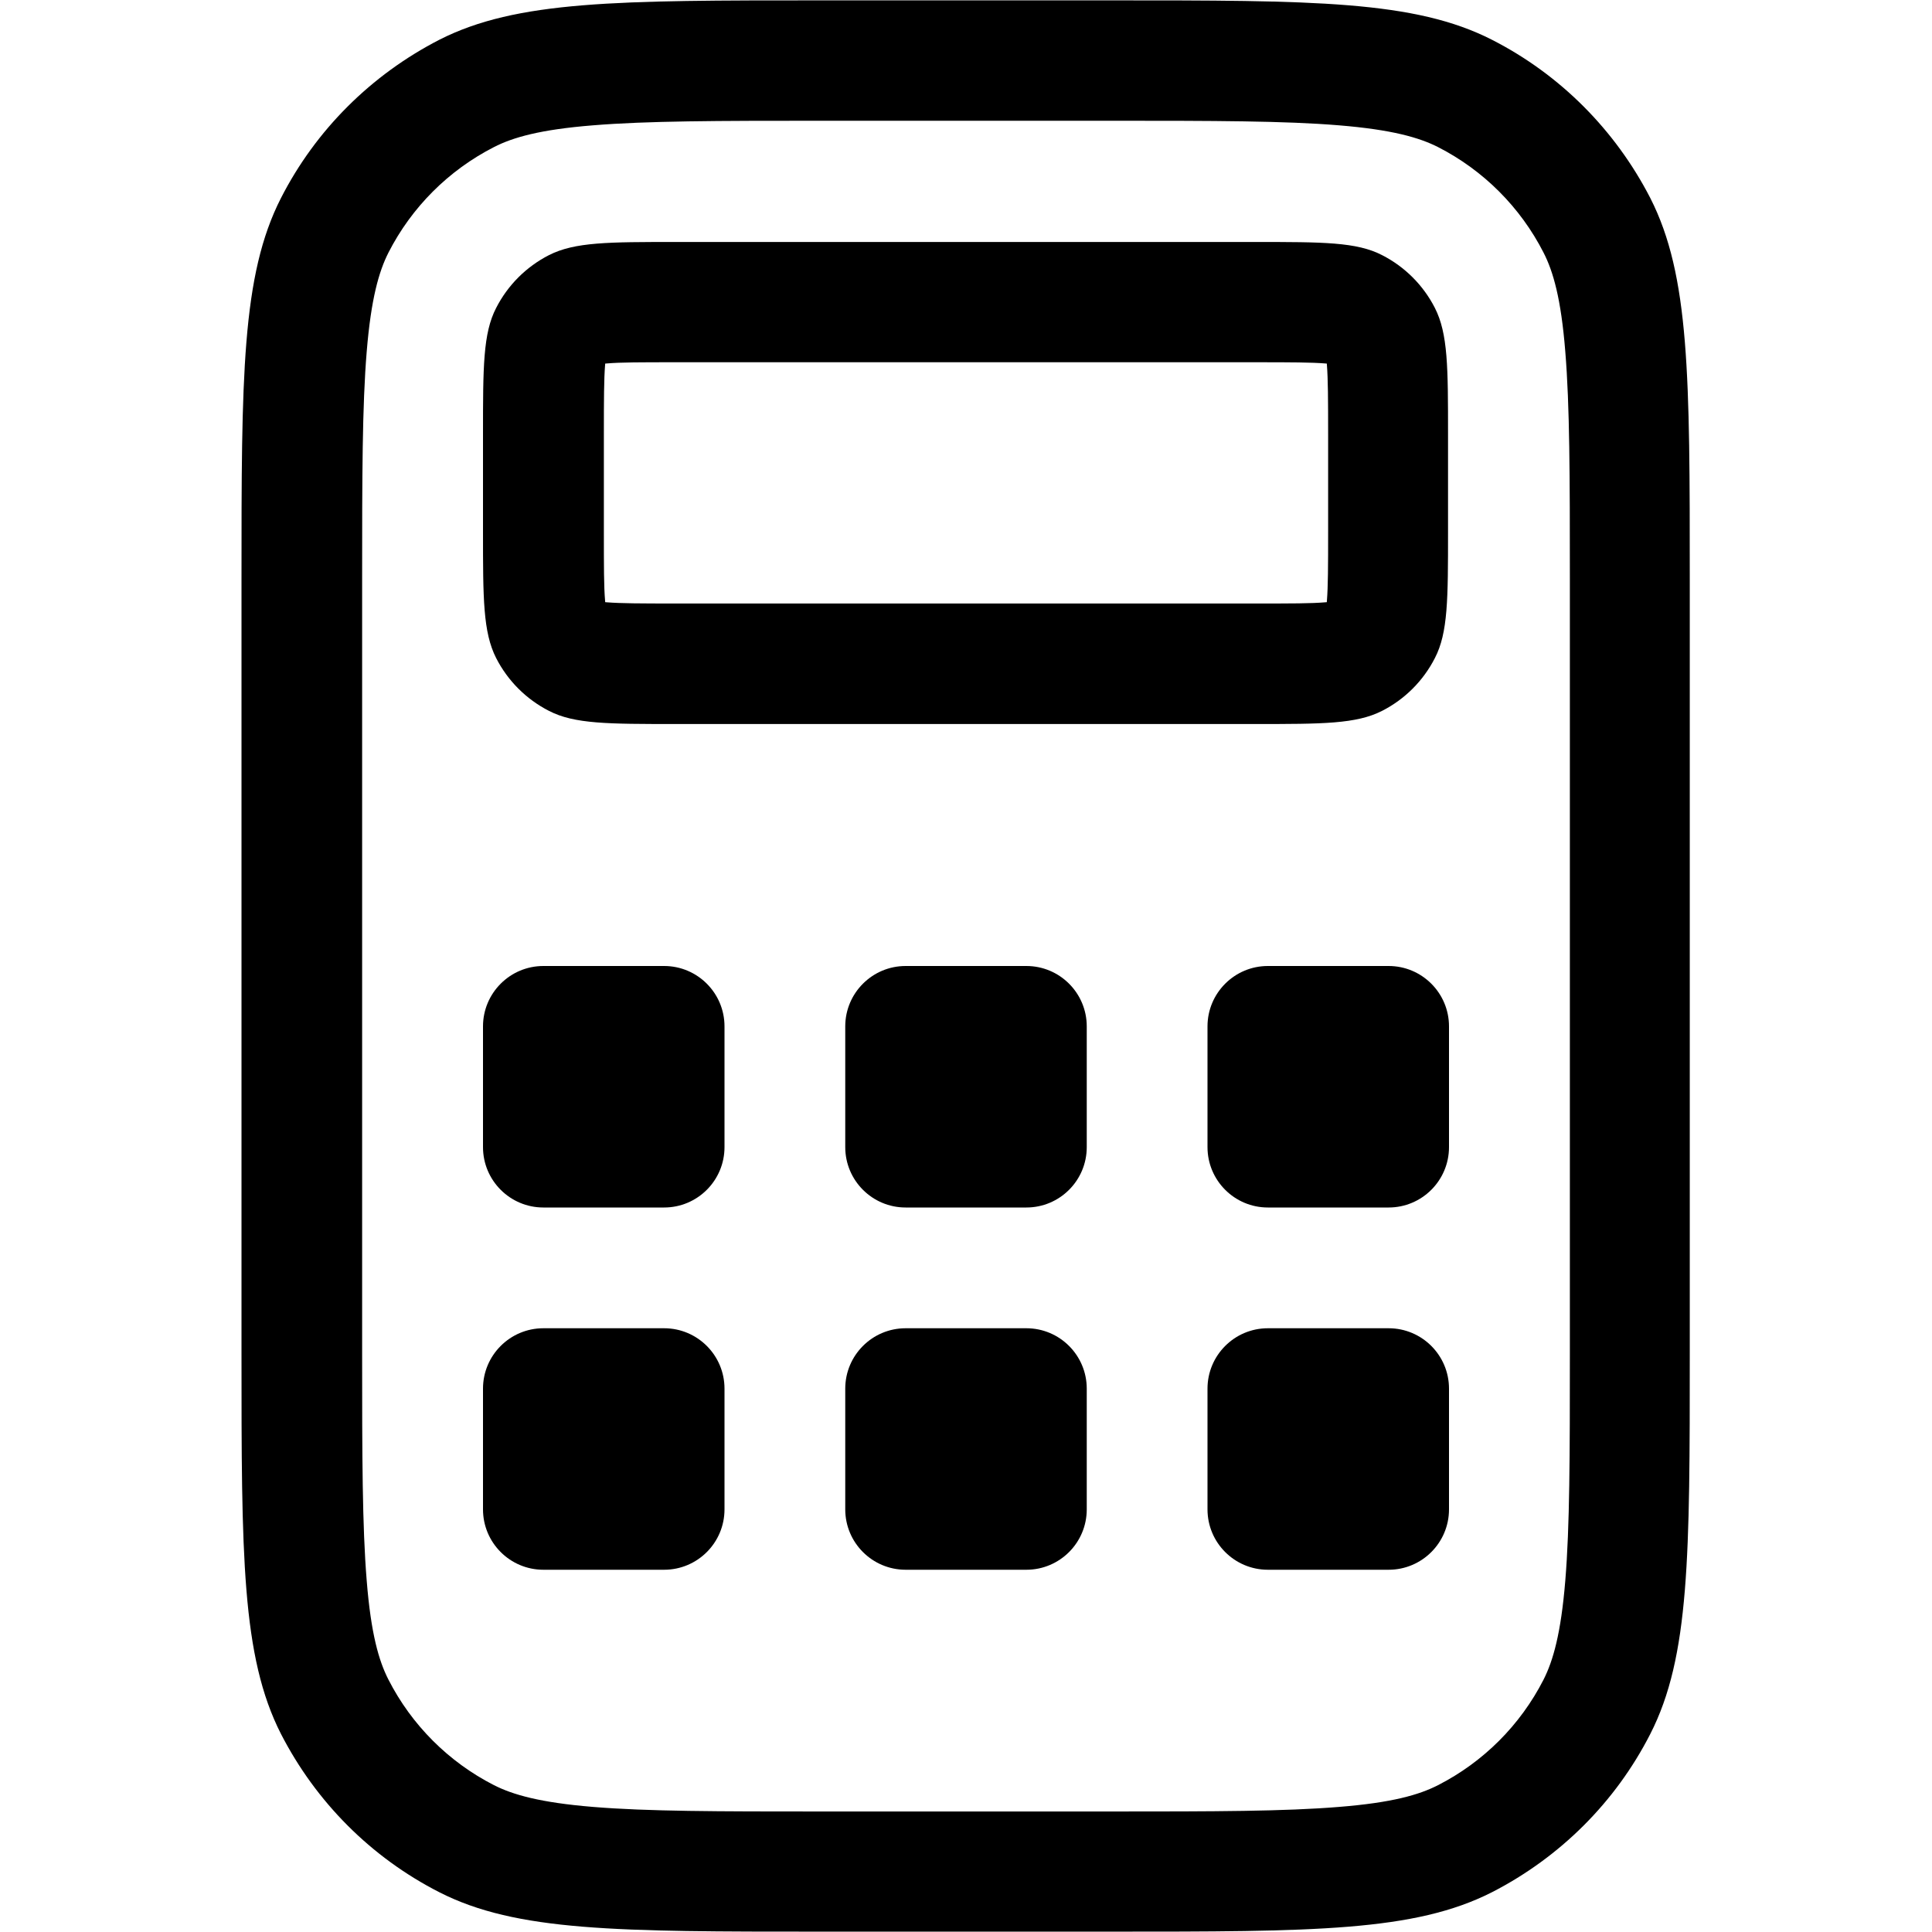 <svg viewBox="0 0 16 16" xmlns="http://www.w3.org/2000/svg"><path d="m4 3.6c0-0.56 0-0.84 0.109-1.05 0.096-0.188 0.249-0.341 0.437-0.437 0.214-0.109 0.494-0.109 1.05-0.109h4.8c0.56 0 0.84 0 1.05 0.109 0.188 0.096 0.341 0.249 0.437 0.437 0.109 0.214 0.109 0.494 0.109 1.05v0.8c0 0.56 0 0.84-0.109 1.05-0.096 0.188-0.249 0.341-0.437 0.437-0.214 0.109-0.494 0.109-1.05 0.109h-4.8c-0.56 0-0.84 0-1.05-0.109-0.188-0.096-0.341-0.249-0.437-0.437-0.109-0.214-0.109-0.494-0.109-1.05v-0.8zm1.6-0.6h4.8c0.296 0 0.459 7.8e-4 0.575 0.01l0.013 0.001 0.001 0.013c0.009 0.117 0.01 0.279 0.01 0.575v0.8c0 0.297-8e-4 0.459-0.01 0.575l-0.001 0.013-0.013 0.001c-0.117 0.01-0.279 0.01-0.575 0.01h-4.8c-0.297 0-0.459-7.8e-4 -0.575-0.01l-0.013-0.001-0.001-0.013c-0.01-0.117-0.01-0.279-0.01-0.575v-0.8c0-0.297 7.8e-4 -0.459 0.01-0.575l0.001-0.013 0.013-0.001c0.117-0.01 0.279-0.01 0.575-0.01z" clip-rule="evenodd" fill="#000" fill-rule="evenodd"/><path d="m4 8.5c0-0.276 0.224-0.5 0.5-0.5h1c0.276 0 0.5 0.224 0.5 0.5v1c0 0.276-0.224 0.5-0.5 0.5h-1c-0.276 0-0.5-0.224-0.5-0.5v-1z" fill="#000"/><path d="m4.5 11c-0.276 0-0.5 0.224-0.5 0.5v1c0 0.276 0.224 0.5 0.5 0.5h1c0.276 0 0.5-0.224 0.5-0.5v-1c0-0.276-0.224-0.5-0.5-0.5h-1z" fill="#000"/><path d="m7 8.5c0-0.276 0.224-0.5 0.5-0.5h1c0.276 0 0.5 0.224 0.5 0.5v1c0 0.276-0.224 0.5-0.5 0.5h-1c-0.276 0-0.5-0.224-0.5-0.5v-1z" fill="#000"/><path d="m7.5 11c-0.276 0-0.5 0.224-0.5 0.5v1c0 0.276 0.224 0.5 0.5 0.5h1c0.276 0 0.5-0.224 0.5-0.5v-1c0-0.276-0.224-0.5-0.5-0.5h-1z" fill="#000"/><path d="m10 8.5c0-0.276 0.224-0.5 0.5-0.5h1c0.276 0 0.5 0.224 0.5 0.5v1c0 0.276-0.224 0.5-0.5 0.5h-1c-0.276 0-0.5-0.224-0.5-0.5v-1z" fill="#000"/><path d="m10.5 11c-0.276 0-0.5 0.224-0.5 0.5v1c0 0.276 0.224 0.5 0.5 0.5h1c0.276 0 0.5-0.224 0.5-0.5v-1c0-0.276-0.224-0.5-0.5-0.5h-1z" fill="#000"/><path d="m2 4.8c0-1.68 0-2.52 0.327-3.16 0.288-0.564 0.747-1.02 1.31-1.31 0.642-0.327 1.48-0.327 3.16-0.327h2.4c1.68 0 2.52 0 3.16 0.327 0.564 0.288 1.02 0.747 1.31 1.31 0.327 0.642 0.327 1.48 0.327 3.16v6.4c0 1.68 0 2.52-0.327 3.16-0.288 0.564-0.746 1.02-1.31 1.31-0.642 0.327-1.48 0.327-3.16 0.327h-2.4c-1.68 0-2.52 0-3.16-0.327-0.564-0.288-1.02-0.746-1.31-1.31-0.327-0.642-0.327-1.48-0.327-3.16v-6.4zm4.8-3.8h2.4c0.857 0 1.44 7.8e-4 1.89 0.038 0.438 0.036 0.663 0.101 0.819 0.18 0.376 0.192 0.682 0.498 0.874 0.874 0.08 0.156 0.145 0.381 0.18 0.819 0.037 0.45 0.038 1.03 0.038 1.89v6.4c0 0.857-8e-4 1.44-0.038 1.89-0.036 0.438-0.101 0.663-0.18 0.819-0.192 0.376-0.498 0.682-0.874 0.874-0.156 0.08-0.381 0.145-0.819 0.18-0.45 0.037-1.03 0.038-1.89 0.038h-2.4c-0.857 0-1.44-8e-4 -1.89-0.038-0.438-0.036-0.663-0.101-0.819-0.18-0.376-0.192-0.682-0.498-0.874-0.874-0.08-0.156-0.145-0.381-0.18-0.819-0.037-0.45-0.038-1.03-0.038-1.89v-6.4c0-0.857 7.8e-4 -1.44 0.038-1.89 0.036-0.438 0.101-0.663 0.18-0.819 0.192-0.376 0.498-0.682 0.874-0.874 0.156-0.08 0.381-0.145 0.819-0.18 0.45-0.037 1.03-0.038 1.89-0.038z" clip-rule="evenodd" fill="#000" fill-rule="evenodd"/></svg>
